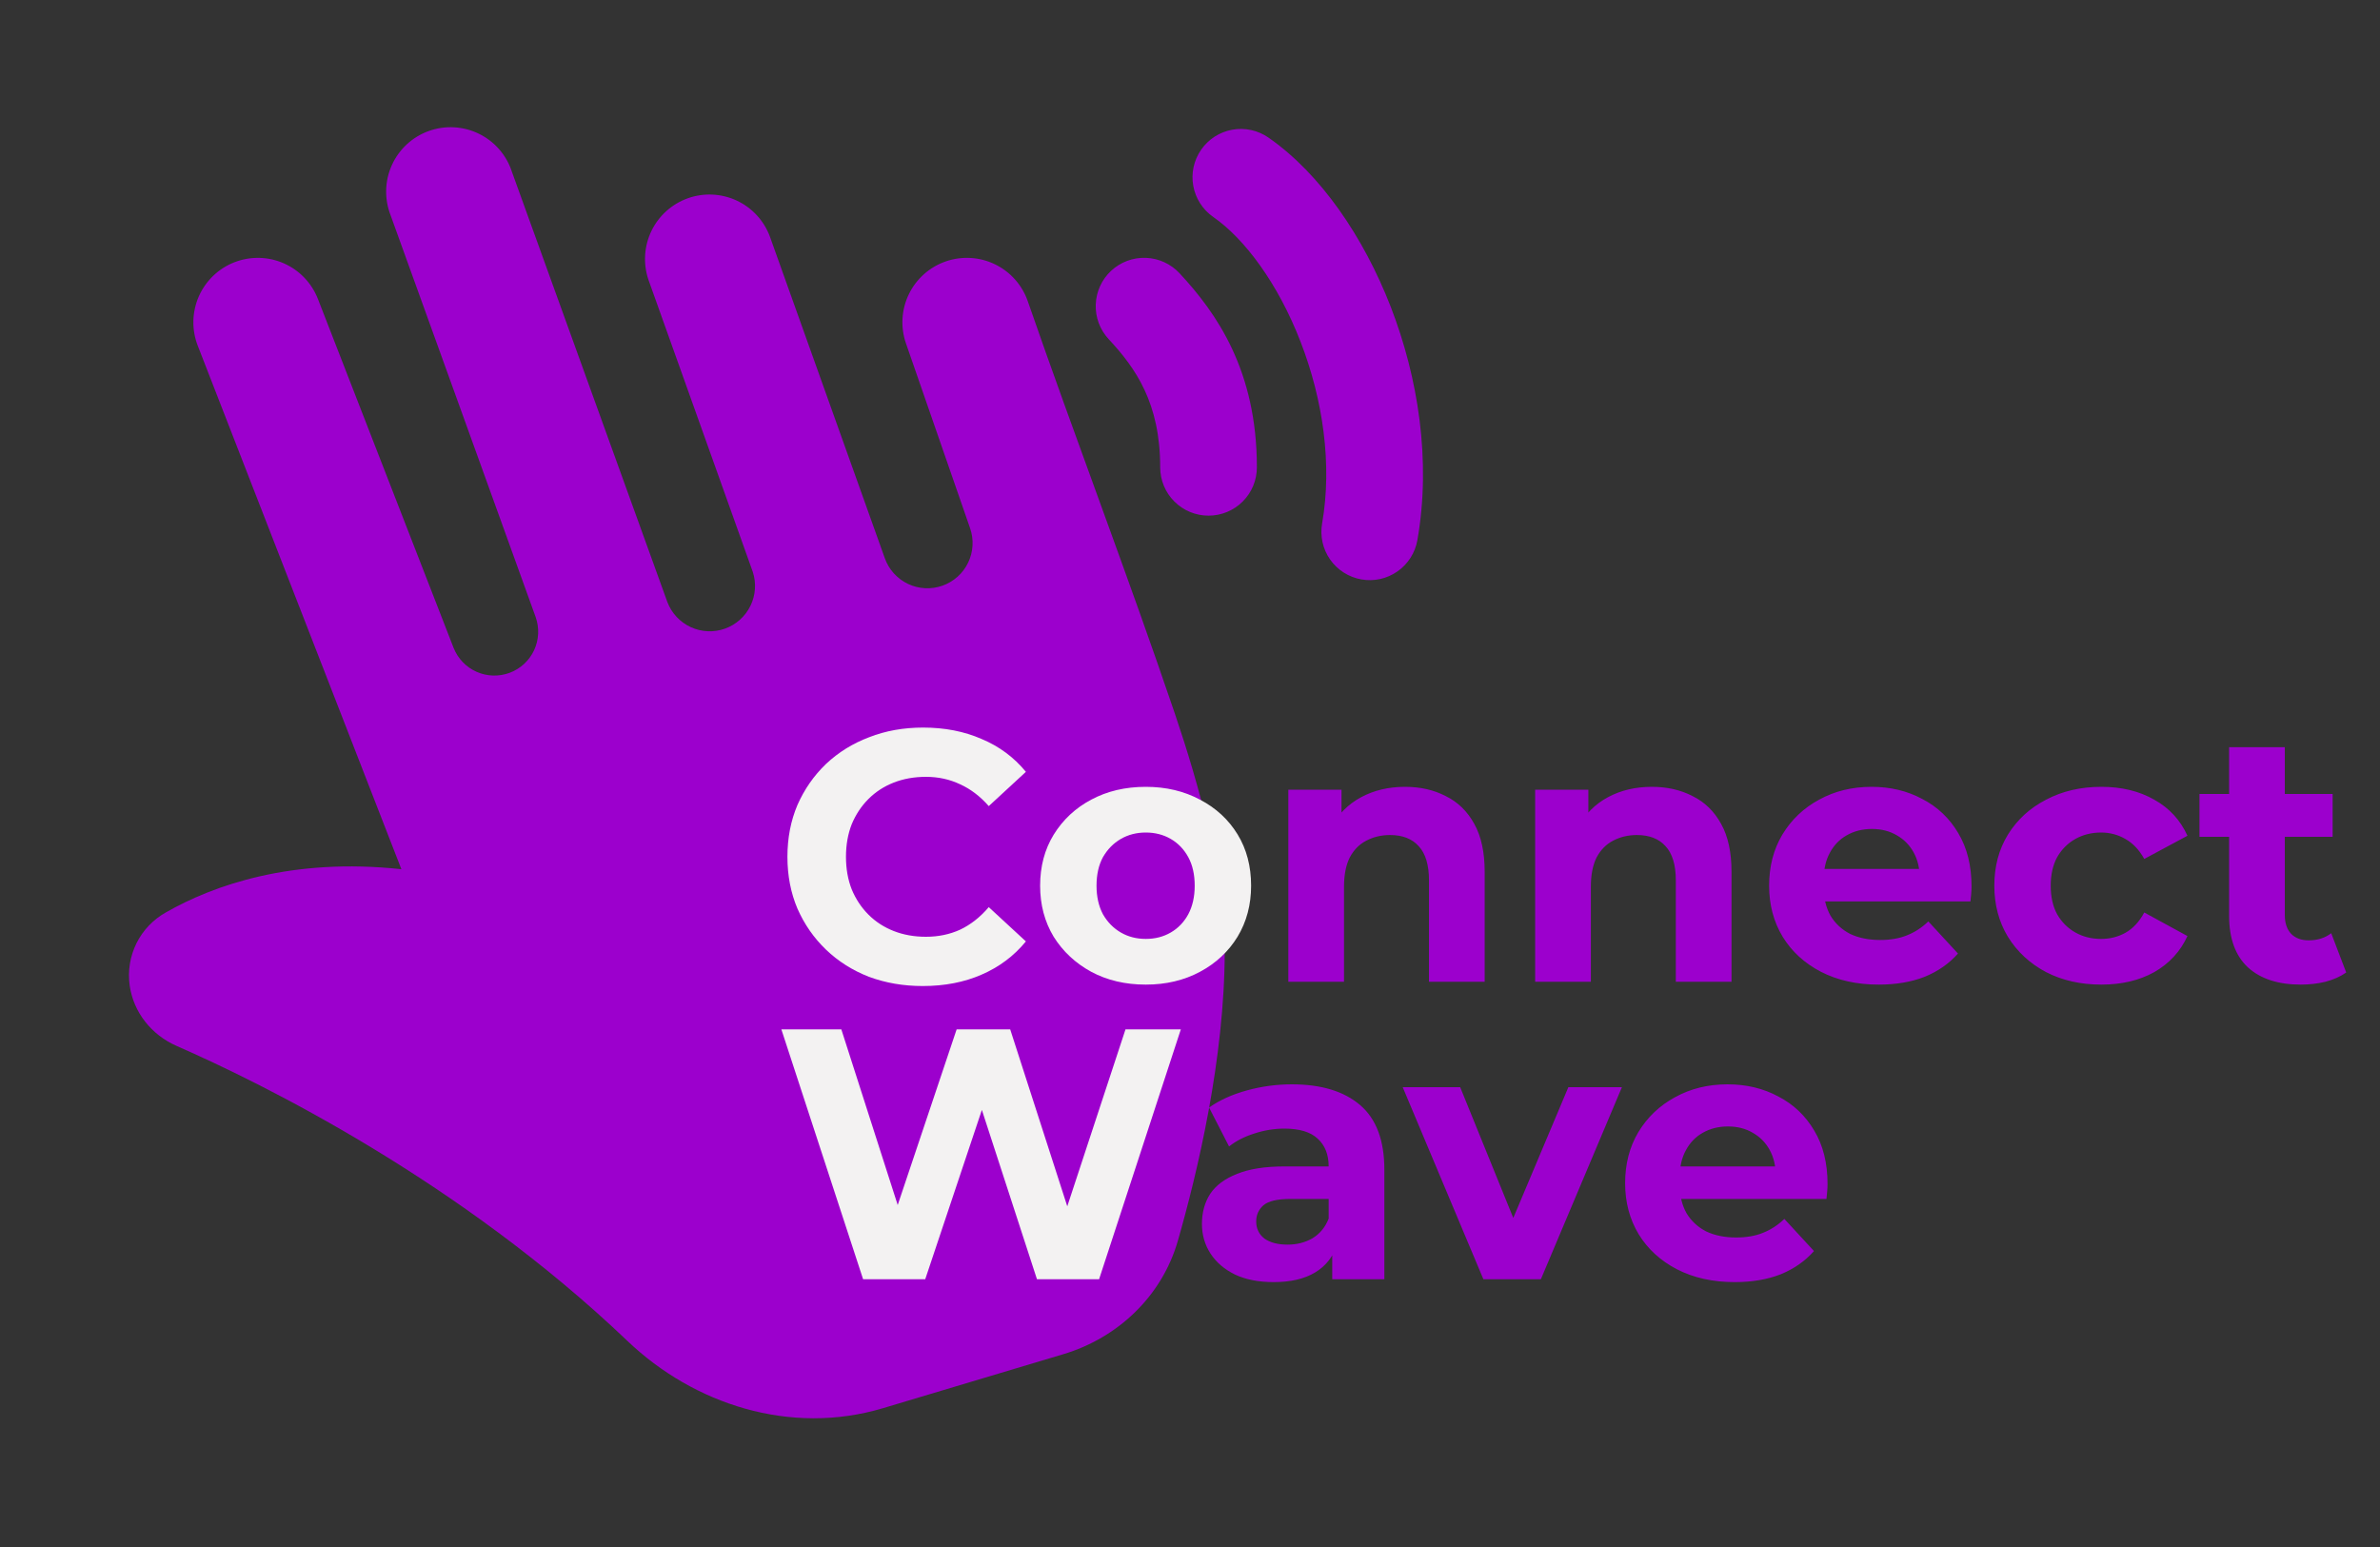<svg width="80" height="52" viewBox="0 0 80 52" fill="none" xmlns="http://www.w3.org/2000/svg">
<rect x="0" y="0" width="80" height="52" fill="#333333" stroke="none"/>
<path d="M17.203 5.763C17.113 5.488 16.968 5.234 16.777 5.016C16.586 4.798 16.354 4.62 16.093 4.494C15.832 4.367 15.549 4.294 15.26 4.279C14.971 4.263 14.681 4.306 14.409 4.405C14.136 4.503 13.886 4.656 13.674 4.852C13.461 5.049 13.29 5.287 13.171 5.551C13.052 5.815 12.987 6.1 12.98 6.389C12.973 6.679 13.024 6.967 13.13 7.237L18.005 20.741C18.134 21.105 18.116 21.506 17.953 21.856C17.79 22.206 17.496 22.478 17.135 22.614C16.773 22.75 16.373 22.738 16.02 22.582C15.666 22.425 15.389 22.136 15.247 21.777L10.686 10.049C10.583 9.784 10.428 9.541 10.232 9.336C10.035 9.13 9.8 8.966 9.539 8.851C9.279 8.737 8.998 8.674 8.714 8.668C8.429 8.662 8.146 8.712 7.881 8.815C7.346 9.023 6.915 9.436 6.683 9.962C6.569 10.222 6.507 10.503 6.5 10.787C6.494 11.072 6.544 11.355 6.647 11.62L13.492 29.217C9.804 28.819 7.172 29.759 5.583 30.665C5.154 30.903 4.807 31.265 4.588 31.705C4.37 32.145 4.29 32.64 4.359 33.126C4.487 34.03 5.094 34.788 5.934 35.156C8.829 36.424 15.438 39.68 21.097 45.08C23.32 47.199 26.561 48.267 29.683 47.333L35.748 45.517C37.546 44.978 39.05 43.598 39.594 41.7C40.244 39.431 41.167 35.59 41.167 31.958C41.167 29.467 40.294 26.357 39.498 24.007C37.921 19.359 36.157 14.766 34.547 10.125C34.359 9.582 33.963 9.136 33.446 8.885C32.929 8.634 32.333 8.599 31.79 8.787C31.247 8.975 30.801 9.371 30.55 9.888C30.299 10.405 30.264 11.001 30.453 11.544L32.606 17.749C32.74 18.129 32.717 18.547 32.543 18.911C32.369 19.274 32.058 19.553 31.678 19.687C31.298 19.821 30.88 19.799 30.516 19.625C30.153 19.45 29.873 19.139 29.74 18.759L25.874 7.939C25.673 7.408 25.272 6.977 24.757 6.739C24.241 6.501 23.653 6.474 23.119 6.665C22.584 6.856 22.146 7.25 21.898 7.76C21.651 8.271 21.613 8.859 21.794 9.397L25.3 19.212C25.427 19.59 25.4 20.002 25.227 20.36C25.053 20.719 24.746 20.995 24.371 21.13C23.996 21.264 23.583 21.247 23.221 21.081C22.859 20.914 22.576 20.613 22.434 20.241L17.203 5.763ZM40.374 5.033C40.495 4.858 40.65 4.708 40.83 4.592C41.009 4.477 41.21 4.398 41.42 4.36C41.63 4.322 41.845 4.325 42.054 4.371C42.263 4.416 42.46 4.502 42.636 4.624C44.386 5.839 45.838 7.969 46.748 10.315C47.667 12.686 48.113 15.481 47.643 18.157C47.568 18.581 47.328 18.959 46.975 19.206C46.621 19.454 46.185 19.551 45.76 19.476C45.335 19.401 44.958 19.161 44.71 18.808C44.463 18.455 44.366 18.018 44.441 17.593C44.787 15.617 44.469 13.427 43.717 11.49C42.959 9.527 41.834 8.023 40.781 7.293C40.428 7.047 40.186 6.671 40.11 6.247C40.033 5.824 40.128 5.387 40.374 5.033ZM39.648 9.184C39.354 8.869 38.947 8.683 38.515 8.667C38.084 8.652 37.665 8.808 37.349 9.102C37.033 9.396 36.847 9.803 36.832 10.235C36.816 10.666 36.973 11.085 37.267 11.401C38.172 12.372 38.998 13.546 38.998 15.708C38.998 16.139 39.169 16.553 39.474 16.857C39.779 17.162 40.192 17.333 40.623 17.333C41.054 17.333 41.467 17.162 41.772 16.857C42.077 16.553 42.248 16.139 42.248 15.708C42.248 12.458 40.9 10.53 39.648 9.184Z" fill="#9C00CD"/>
<path d="M31.016 33.144C30.368 33.144 29.764 33.04 29.204 32.832C28.652 32.616 28.172 32.312 27.764 31.92C27.356 31.528 27.036 31.068 26.804 30.54C26.58 30.012 26.468 29.432 26.468 28.8C26.468 28.168 26.58 27.588 26.804 27.06C27.036 26.532 27.356 26.072 27.764 25.68C28.18 25.288 28.664 24.988 29.216 24.78C29.768 24.564 30.372 24.456 31.028 24.456C31.756 24.456 32.412 24.584 32.996 24.84C33.588 25.088 34.084 25.456 34.484 25.944L33.236 27.096C32.948 26.768 32.628 26.524 32.276 26.364C31.924 26.196 31.54 26.112 31.124 26.112C30.732 26.112 30.372 26.176 30.044 26.304C29.716 26.432 29.432 26.616 29.192 26.856C28.952 27.096 28.764 27.38 28.628 27.708C28.5 28.036 28.436 28.4 28.436 28.8C28.436 29.2 28.5 29.564 28.628 29.892C28.764 30.22 28.952 30.504 29.192 30.744C29.432 30.984 29.716 31.168 30.044 31.296C30.372 31.424 30.732 31.488 31.124 31.488C31.54 31.488 31.924 31.408 32.276 31.248C32.628 31.08 32.948 30.828 33.236 30.492L34.484 31.644C34.084 32.132 33.588 32.504 32.996 32.76C32.412 33.016 31.752 33.144 31.016 33.144ZM38.514 33.096C37.826 33.096 37.214 32.952 36.678 32.664C36.15 32.376 35.73 31.984 35.418 31.488C35.114 30.984 34.962 30.412 34.962 29.772C34.962 29.124 35.114 28.552 35.418 28.056C35.73 27.552 36.15 27.16 36.678 26.88C37.214 26.592 37.826 26.448 38.514 26.448C39.194 26.448 39.802 26.592 40.338 26.88C40.874 27.16 41.294 27.548 41.598 28.044C41.902 28.54 42.054 29.116 42.054 29.772C42.054 30.412 41.902 30.984 41.598 31.488C41.294 31.984 40.874 32.376 40.338 32.664C39.802 32.952 39.194 33.096 38.514 33.096ZM38.514 31.56C38.826 31.56 39.106 31.488 39.354 31.344C39.602 31.2 39.798 30.996 39.942 30.732C40.086 30.46 40.158 30.14 40.158 29.772C40.158 29.396 40.086 29.076 39.942 28.812C39.798 28.548 39.602 28.344 39.354 28.2C39.106 28.056 38.826 27.984 38.514 27.984C38.202 27.984 37.922 28.056 37.674 28.2C37.426 28.344 37.226 28.548 37.074 28.812C36.93 29.076 36.858 29.396 36.858 29.772C36.858 30.14 36.93 30.46 37.074 30.732C37.226 30.996 37.426 31.2 37.674 31.344C37.922 31.488 38.202 31.56 38.514 31.56ZM29.012 43L26.264 34.6H28.28L30.668 42.04H29.66L32.156 34.6H33.956L36.356 42.04H35.384L37.832 34.6H39.692L36.944 43H34.856L32.732 36.472H33.284L31.1 43H29.012Z" fill="#F3F2F2"/>
<path d="M47.229 26.448C47.741 26.448 48.197 26.552 48.597 26.76C49.005 26.96 49.325 27.272 49.557 27.696C49.789 28.112 49.905 28.648 49.905 29.304V33H48.033V29.592C48.033 29.072 47.917 28.688 47.685 28.44C47.461 28.192 47.141 28.068 46.725 28.068C46.429 28.068 46.161 28.132 45.921 28.26C45.689 28.38 45.505 28.568 45.369 28.824C45.241 29.08 45.177 29.408 45.177 29.808V33H43.305V26.544H45.093V28.332L44.757 27.792C44.989 27.36 45.321 27.028 45.753 26.796C46.185 26.564 46.677 26.448 47.229 26.448ZM55.526 26.448C56.038 26.448 56.494 26.552 56.894 26.76C57.302 26.96 57.622 27.272 57.854 27.696C58.086 28.112 58.202 28.648 58.202 29.304V33H56.33V29.592C56.33 29.072 56.214 28.688 55.982 28.44C55.758 28.192 55.438 28.068 55.022 28.068C54.726 28.068 54.458 28.132 54.218 28.26C53.986 28.38 53.802 28.568 53.666 28.824C53.538 29.08 53.474 29.408 53.474 29.808V33H51.602V26.544H53.39V28.332L53.054 27.792C53.286 27.36 53.618 27.028 54.05 26.796C54.482 26.564 54.974 26.448 55.526 26.448ZM63.15 33.096C62.414 33.096 61.766 32.952 61.206 32.664C60.654 32.376 60.226 31.984 59.922 31.488C59.618 30.984 59.466 30.412 59.466 29.772C59.466 29.124 59.614 28.552 59.91 28.056C60.214 27.552 60.626 27.16 61.146 26.88C61.666 26.592 62.254 26.448 62.91 26.448C63.542 26.448 64.11 26.584 64.614 26.856C65.126 27.12 65.53 27.504 65.826 28.008C66.122 28.504 66.27 29.1 66.27 29.796C66.27 29.868 66.266 29.952 66.258 30.048C66.25 30.136 66.242 30.22 66.234 30.3H60.99V29.208H65.25L64.53 29.532C64.53 29.196 64.462 28.904 64.326 28.656C64.19 28.408 64.002 28.216 63.762 28.08C63.522 27.936 63.242 27.864 62.922 27.864C62.602 27.864 62.318 27.936 62.07 28.08C61.83 28.216 61.642 28.412 61.506 28.668C61.37 28.916 61.302 29.212 61.302 29.556V29.844C61.302 30.196 61.378 30.508 61.53 30.78C61.69 31.044 61.91 31.248 62.19 31.392C62.478 31.528 62.814 31.596 63.198 31.596C63.542 31.596 63.842 31.544 64.098 31.44C64.362 31.336 64.602 31.18 64.818 30.972L65.814 32.052C65.518 32.388 65.146 32.648 64.698 32.832C64.25 33.008 63.734 33.096 63.15 33.096ZM70.636 33.096C69.94 33.096 69.32 32.956 68.776 32.676C68.232 32.388 67.804 31.992 67.492 31.488C67.188 30.984 67.036 30.412 67.036 29.772C67.036 29.124 67.188 28.552 67.492 28.056C67.804 27.552 68.232 27.16 68.776 26.88C69.32 26.592 69.94 26.448 70.636 26.448C71.316 26.448 71.908 26.592 72.412 26.88C72.916 27.16 73.288 27.564 73.528 28.092L72.076 28.872C71.908 28.568 71.696 28.344 71.44 28.2C71.192 28.056 70.92 27.984 70.624 27.984C70.304 27.984 70.016 28.056 69.76 28.2C69.504 28.344 69.3 28.548 69.148 28.812C69.004 29.076 68.932 29.396 68.932 29.772C68.932 30.148 69.004 30.468 69.148 30.732C69.3 30.996 69.504 31.2 69.76 31.344C70.016 31.488 70.304 31.56 70.624 31.56C70.92 31.56 71.192 31.492 71.44 31.356C71.696 31.212 71.908 30.984 72.076 30.672L73.528 31.464C73.288 31.984 72.916 32.388 72.412 32.676C71.908 32.956 71.316 33.096 70.636 33.096ZM77.34 33.096C76.58 33.096 75.988 32.904 75.564 32.52C75.14 32.128 74.928 31.548 74.928 30.78V25.116H76.8V30.756C76.8 31.028 76.872 31.24 77.016 31.392C77.16 31.536 77.356 31.608 77.604 31.608C77.9 31.608 78.152 31.528 78.36 31.368L78.864 32.688C78.672 32.824 78.44 32.928 78.168 33C77.904 33.064 77.628 33.096 77.34 33.096ZM73.932 28.128V26.688H78.408V28.128H73.932ZM44.781 43V41.74L44.661 41.464V39.208C44.661 38.808 44.537 38.496 44.289 38.272C44.049 38.048 43.677 37.936 43.173 37.936C42.829 37.936 42.489 37.992 42.153 38.104C41.825 38.208 41.545 38.352 41.313 38.536L40.641 37.228C40.993 36.98 41.417 36.788 41.913 36.652C42.409 36.516 42.913 36.448 43.425 36.448C44.409 36.448 45.173 36.68 45.717 37.144C46.261 37.608 46.533 38.332 46.533 39.316V43H44.781ZM42.813 43.096C42.309 43.096 41.877 43.012 41.517 42.844C41.157 42.668 40.881 42.432 40.689 42.136C40.497 41.84 40.401 41.508 40.401 41.14C40.401 40.756 40.493 40.42 40.677 40.132C40.869 39.844 41.169 39.62 41.577 39.46C41.985 39.292 42.517 39.208 43.173 39.208H44.889V40.3H43.377C42.937 40.3 42.633 40.372 42.465 40.516C42.305 40.66 42.225 40.84 42.225 41.056C42.225 41.296 42.317 41.488 42.501 41.632C42.693 41.768 42.953 41.836 43.281 41.836C43.593 41.836 43.873 41.764 44.121 41.62C44.369 41.468 44.549 41.248 44.661 40.96L44.949 41.824C44.813 42.24 44.565 42.556 44.205 42.772C43.845 42.988 43.381 43.096 42.813 43.096ZM49.862 43L47.15 36.544H49.082L51.338 42.1H50.378L52.718 36.544H54.518L51.794 43H49.862ZM58.31 43.096C57.574 43.096 56.926 42.952 56.366 42.664C55.814 42.376 55.386 41.984 55.082 41.488C54.778 40.984 54.626 40.412 54.626 39.772C54.626 39.124 54.774 38.552 55.07 38.056C55.374 37.552 55.786 37.16 56.306 36.88C56.826 36.592 57.414 36.448 58.07 36.448C58.702 36.448 59.27 36.584 59.774 36.856C60.286 37.12 60.69 37.504 60.986 38.008C61.282 38.504 61.43 39.1 61.43 39.796C61.43 39.868 61.426 39.952 61.418 40.048C61.41 40.136 61.402 40.22 61.394 40.3H56.15V39.208H60.41L59.69 39.532C59.69 39.196 59.622 38.904 59.486 38.656C59.35 38.408 59.162 38.216 58.922 38.08C58.682 37.936 58.402 37.864 58.082 37.864C57.762 37.864 57.478 37.936 57.23 38.08C56.99 38.216 56.802 38.412 56.666 38.668C56.53 38.916 56.462 39.212 56.462 39.556V39.844C56.462 40.196 56.538 40.508 56.69 40.78C56.85 41.044 57.07 41.248 57.35 41.392C57.638 41.528 57.974 41.596 58.358 41.596C58.702 41.596 59.002 41.544 59.258 41.44C59.522 41.336 59.762 41.18 59.978 40.972L60.974 42.052C60.678 42.388 60.306 42.648 59.858 42.832C59.41 43.008 58.894 43.096 58.31 43.096Z" fill="#9C00CD"/>
</svg>
